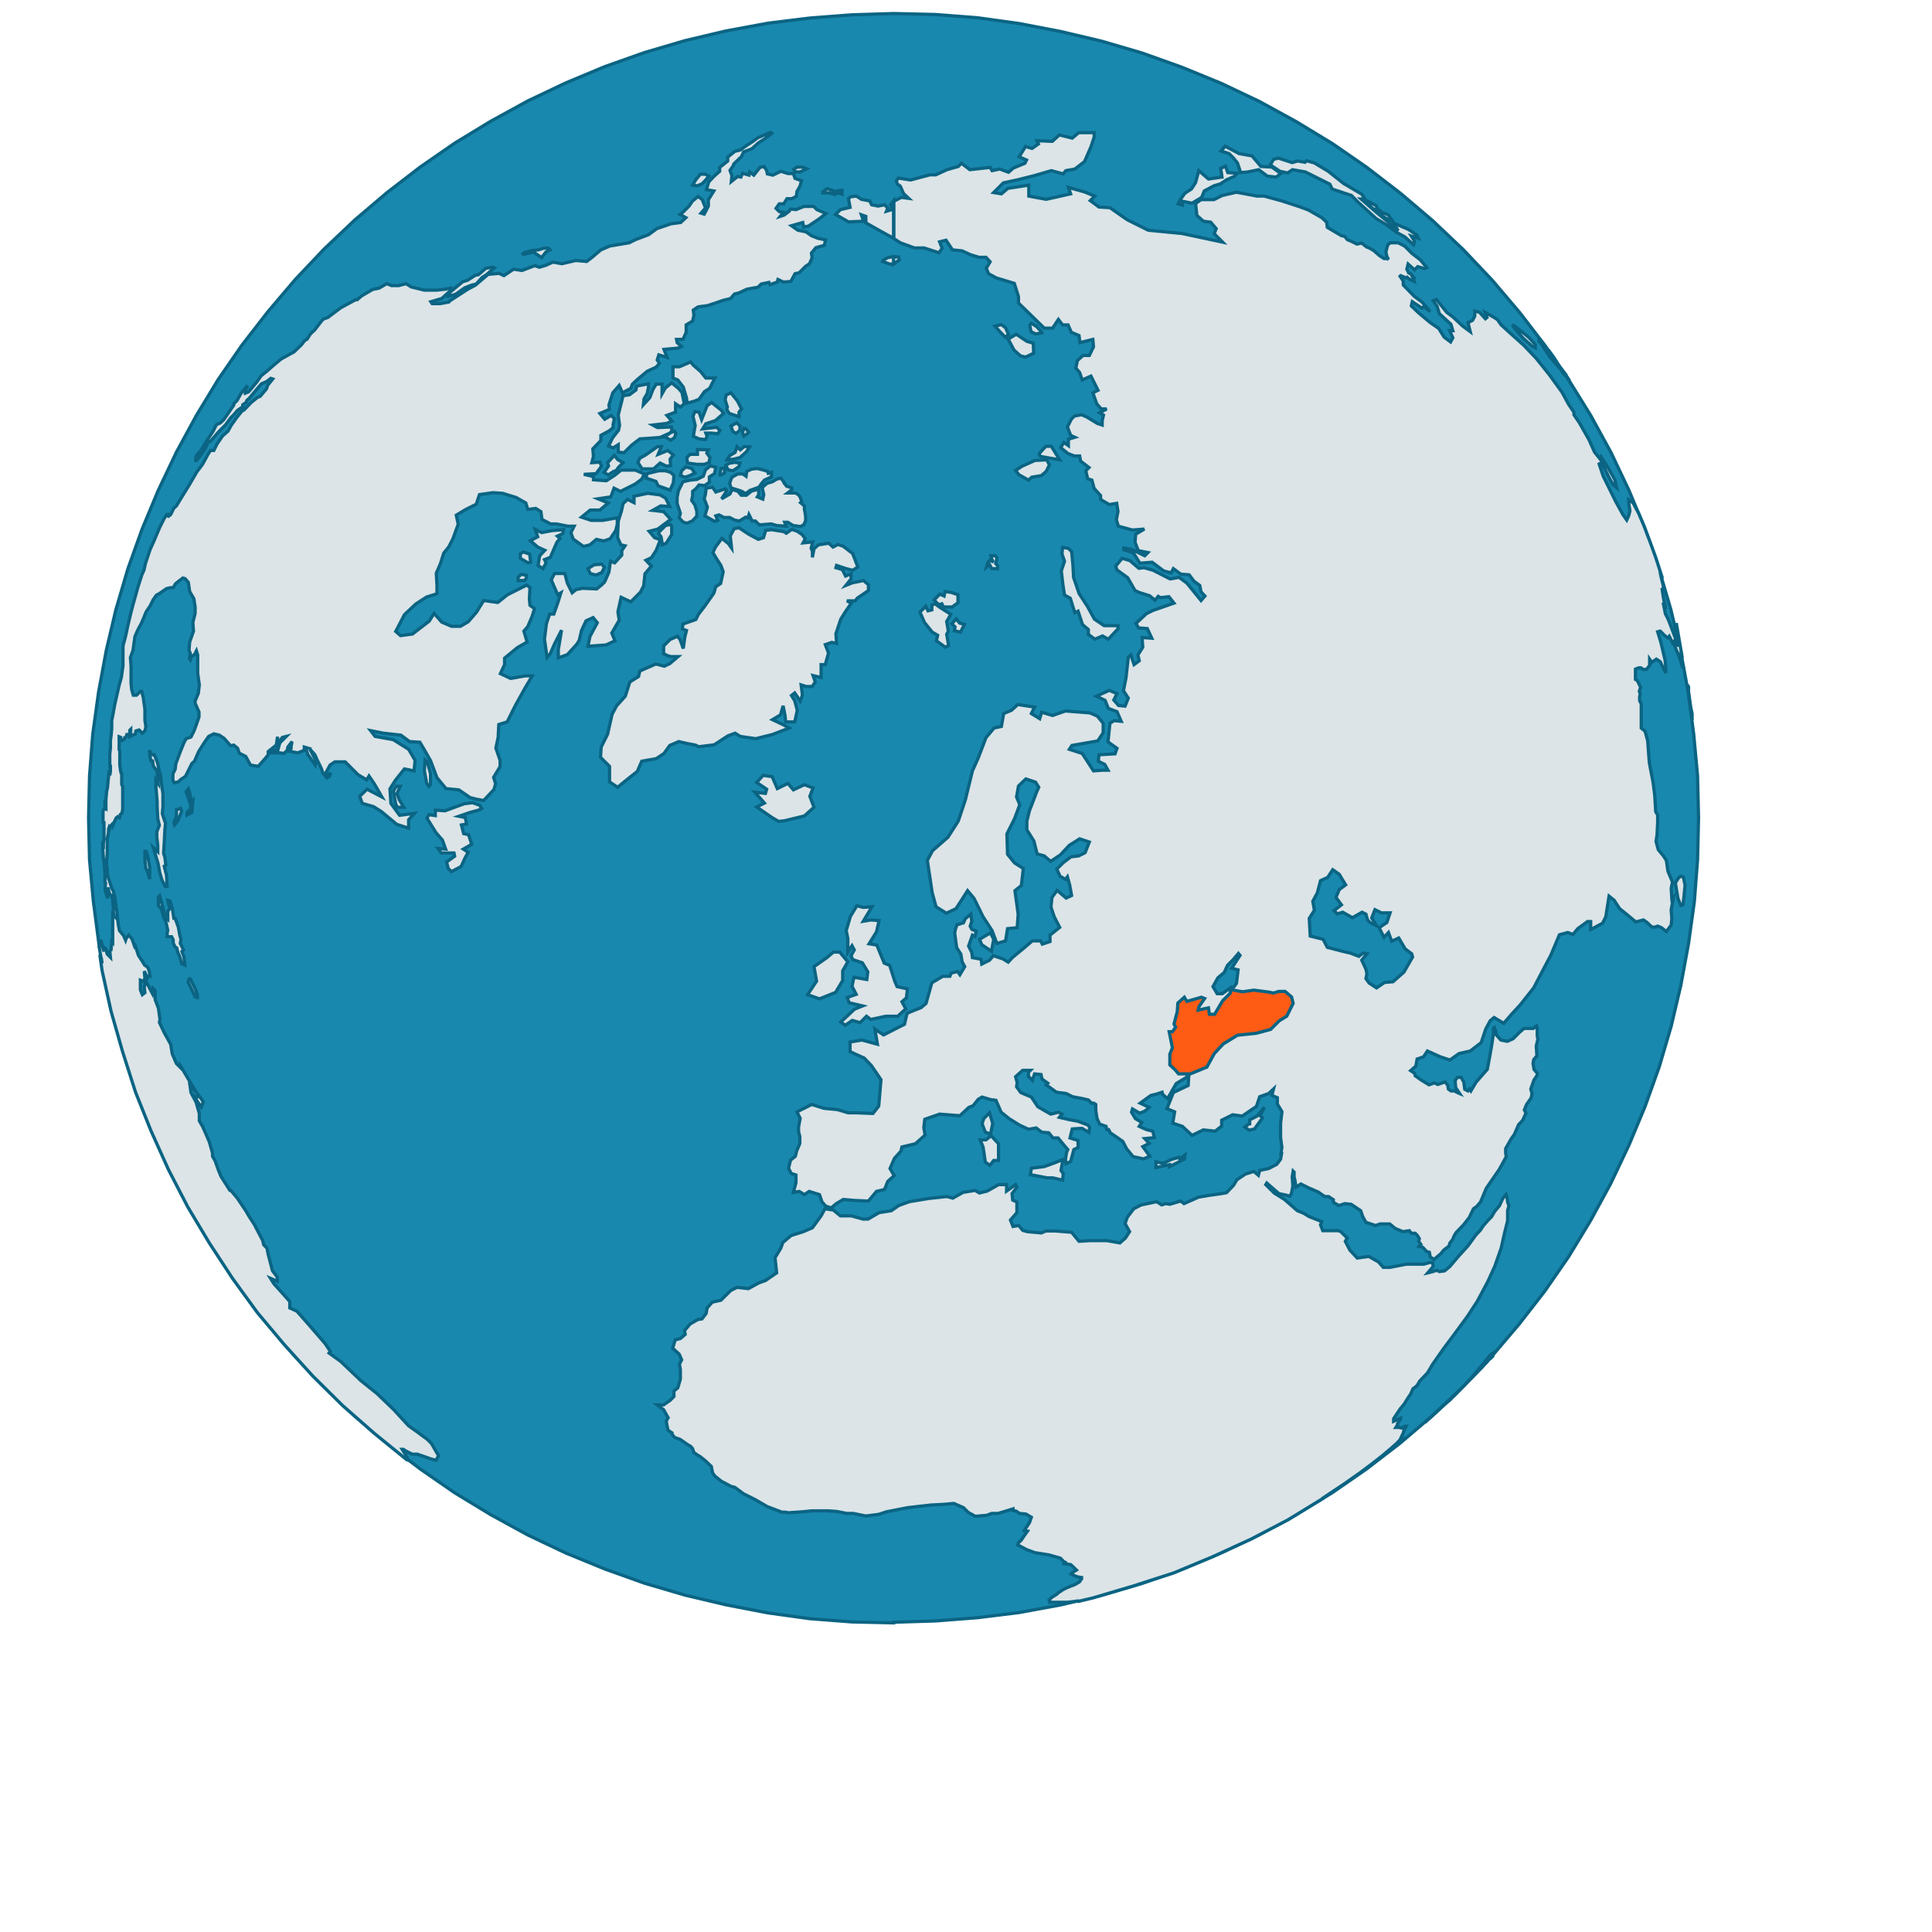 <?xml version="1.0" encoding="utf-8"?>
<!-- Generated by IcoMoon.io -->
<!DOCTYPE svg PUBLIC "-//W3C//DTD SVG 1.1//EN" "http://www.w3.org/Graphics/SVG/1.1/DTD/svg11.dtd">
<svg role="img" preserveAspectRatio="xMinYMin meet" class="Globe" version="1.1" xmlns="http://www.w3.org/2000/svg" xmlns:xlink="  http://www.w3.org/1999/xlink" viewBox="0 0 600 600">
      <path fill="#1888ae" stroke="#0b6483" d="M277.5 504l-13-.3-13-1-13-1.8-13-2.5-12.7-3-12.6-3.7-12.3-4.4-12.2-5-11.8-5.6-11.5-6.3-11.2-6.8-10.7-7.4-10.4-8-10-8.5-9.5-9-9-9.5-8.5-10-8-10.4-7.4-10.8L61 379l-6.3-11.5-5.6-11.8-5-12-4.3-12.4-3.7-12.6-3-12.7-2.4-13-1.7-13-1.2-13-.3-13 .3-13 1-13 1.8-13 2.4-13 3-12.7 3.7-12.6 4.4-12.3 5-12 5.7-12L61 129l6.8-11.2 7.4-10.7 8-10.3 8.5-10 9-9.5 9.5-9 10-8.5 10.4-8 10.7-7.4 11.2-6.8 11.5-6.3 11.8-5.6 12-5 12.4-4.4 12.6-3.7 12.7-3 13-2.4 13-1.6 13-1 13-.4 13 .3 13 1 13 1.8 13 2.5 12.7 3 12.6 3.7 12.3 4.4 12.2 5 11.8 5.6 11.5 6.3 11.2 6.8 10.7 7.4 10.4 8 10 8.5 9.5 9 9 9.5 8.5 10 8 10.4 7.4 10.8L494 129l6.3 11.5 5.6 11.8 5 12 4.3 12.4 3.7 12.6 3 12.7 2.4 13 1.7 13 1.2 13 .3 13-.3 13-1 13-1.8 13-2.4 13-3 12.7-3.7 12.6-4.4 12.3-5 12-5.7 12L494 379l-6.8 11.2-7.4 10.7-8 10.3-8.5 10-9 9.5-9.5 9-10 8.5-10.4 8-10.7 7.4-11.2 6.8-11.5 6.3-11.8 5.6-12 5-12.4 4.4-12.6 3.7-12.7 3-13 2.4-13 1.6-13 1-13 .4z" id="sphere"/>
        <path class="Sea blacksea" fill="#fe5b15" stroke="#fe5b15" d="M368.8 333.2l-.4.2h-2.6l-.2-.2-.6-.5-.2-.2v-.7h-.3l-.3-.2-.4-.2-.4-.4h-.2l-.2-.2h-.2v.2h-.2v-.3l.2-.6.2-.3h.2l.2-.2v-.3l-.2-.2v-.2l-.2-.4v-1.7h.2l.4-.3h.4v-.2h.2V325.3l-.2-.5v-.3l-.2-.2V324l-.4-.7v-.4h-.2v-.2l.2-.5v-.5l.2-.2v-.2l-.2.4-.3-.3h.2l.4-.4v.3-.4h-.2v.3h-.2V320h-.2v-.2l.2-.4h.3v.5H364.2l.2-.2h.2l.2-.2.4-.3v-.7l-.2-.5-.2-.2.2-.2v-.4l-.3-.5h-.4v-.2l-.2-.5v-.5.2l.2.2h.4v-.3h-.2l.2-.6h.3l.3-.2.2-.4.3-1.2v-.8l.2-.6V311l.3-.2.3-.2h.3l.2-.2.2-.2v-.5l.2-.4V310l.2-.2v-.2h.6v-.2l.2-.2v-.3l-.2-.2-.2-.2v-.4l-.4-.2v-.2l-.3-.4h-.2v-.2h.3l.8.6.2.2v.7h.2v.3h.2l.6.2v-.3h.5v-.2h.2v-.3l.4-.3v.2l-.2.2v.4l-.2.3h-.4l-.3.2-.6.2h-.4l-.2.2h-.4l.3.2h.2v-.2h.2l.5-.2h.3v.4h-.2v.2h-.2l-.2.3h.4v-.2h1.8l.2-.2v-.2h.2l.2-.2h.3l.5-.5v-.2h.7v.2h.2v-.7h.2l.2.3v.3h.7l-.3.5-.2.2h-.2v.3h-.2v.4h-.2v.2h-.2l-.3.5-.2.4-.2.3-.3.7-.2.3v.4h.3l.4-.2v-.2l.4-.2H374.3v-.2h.5l.4.5.2.3v.7l.2.2v.2l-.4.2h.8l.4.2h.3v-.3h.2l.2-.2.3-.3.3-.8v-1l.5-.5.6-.5h.4v-.4l.2-.5.2-.6.2-.4.2-.2H381l.2.2.4-.3.3-.4h.3l.4-.7.3-.6h.3l.4-.3h1.3l.2.2.3.3H386l.4-.2.2-.2h-.2 1.2v.2h1l.4-.3v-.2h1.6l1 .2h.3v.2h.7l.4.2H394v.2h.6l.4-.2h.2l.4.3 1-.4.2-.2h.2l.2.2h.2v-.2h.4v.2h.2l.2.2h.2l.4-.3h.4v.2h.2l.2.3v.2h.2v.3h.3l.4.2v.2h.2v.2l.7.4.2.3v.2l.2.4v1.5h-.2v.2l-.2.4v.2l-.3.5-.3.3h-.2v.5l-.3.4v.2l-.3.2-.3.3-.2.3-.2.4h-.2l-.4.3-.5.2-.5.2h-.4v.5h-.4l-.2.2-.2.3h-.2l-.3.4v.2l-.6.5v.3h-.2l-.6.3h-.2l-.3.2h-.2v.2h-.4v-.2h-.4v.5l-.2.2h-1l-.2.3h-.5v-.2h-.7l-.3.2h-.2v.5l-.2.3H388v-.2h-.2v-.3h-.2v-.2h-.5v.2l-.3.4-.3.4-.2.2h-.2l-.7.2h-.3l-.3-.3h-.2v-.5H383.8V321.6h-.2v.2h-.2l-.2.2-.2.2-.5.3h-.2v.2h-.6l-.3.3h-.2l-.2.3h-.2l-.4.2h-.2l-.5.3-.4.5-.3.3-.2.3h-.2l-.2.3-.2.2-.3.3-.3.2-.5.7-.2.4v.3l-.4.5-.4.6-.4.5-.4.6v.7l-.2.2-.4.3h-.3l-.3.2h-.3l-.6.2h-.5v.2h-.5v.3h-.2l-.4.3h-.3l-.2.2-.5.2h-.4l-.5.3h-.2l-.2.2z" >
        </path>
    <path class="land" fill="#dce4e7" stroke="#0b6483333739" d="M442.5 441.8l.6-.6 1.6-1.4 1-1 1.5-1.3 2-1.8 1.2-1 1.3-1.4 2-2 3-3 1.2-1.5 1-1.2 2-2.4.6-.8 1.3-1.6.6-.4.5-.3v.2l-.4 1 .3-.3-.7.7-1 .8-.2.4-.8.8-.2.2-.4.5-8.8 9zm82.6-222l.4 1.8v2-.5l-.4-2.3-.7-5.7v-1.8l-.3-.6zm-4 59.2l-.8-4.8 1-1.6.7-.5.8.3.5 2.5-.2 2.2-.4 3.8-.7.3zM60.3 340.4l.8.4.3-1 1.3 1.7.4.8-.6 1.5-1.8-2.6zm427-222.4v.2l-1-1.7zm-2.8-4l1 1.3 1 1.3-.6-.7-1-1.4.4.6.6 1 .5.8-1-1-.5-1-2-2.2-1.7-2-1.3-2-1-1.7-1-1v-.2l1 1v-.3l1.5 1.8 1.6 2.3 1.3 1.5.2.4-1-1.6-1.2-1.6-.4-.6zM58.7 304h.4l1.5 3 .7 1.8v1l-.7-.2-1.2-2.6-1-2zM45 264.4h.4l.4 1.3.2 1 .5 2.6V273l-.8-2.6-.4-.7-.3-2.4zm9 20.8h.4l1 2.8.5 2.8.3.8-.2 1.4 1 2-.5.5.6 1.6.3 2.6-1-.4-.5-2-.7-1.6-.3-1.3-.5-.3-.6-1.2v-1l-.5-1h-1.4v-1l.2-1-.6-2.7-.7-1.4-.6-2.3-1-1.3v-2.6l.4-.4 1 3.6.7 3 .8.7v-2.5l.6-.8-.6-2.6.7.2.7 2.3zm447-134.6l-1.3-2.3-2-4.2-.7-2 .2-.3 1.3 2 1 1.6 2 3.6.6 2.5zM46.4 233l.7 1.4h.8l.6 1.3.5 1.5.5 2.6.3.6.4 3.3.4 2.8v4l-.2 2.2 1 3-.2 2-.2 4-.2 3.3.4 1.2.3 2.5-.5.3.7 2.8.2 3.5h-.6l-1-2-.7-2.4-.5-2.7-1.5-5 1.4 1.3v-2l-.3-2.5v-1.7l.8-2-.5-2-.2-3.8V249l-.4-5v-1.7l.7 1-.3-3.8-1.2-1.6-.2-1.6h-.5l-.4-1.7zm8.4 18.5l1.3-.5.3 1-1.2 3-1 1.2-.2-.8.8-2zm421-144L473 105l-2.8-3.2-.5-1 1.4 1 3.7 3 2 2.2v1zM58.5 245l.5 1.5.4 2.4-.4.5-1.2-3.5zm1.4 3.6l-.3 3.7-1.5.8v-.8l1-1 .4-2.3zM432.3 68.4h-.8l-2.4-1.4-1.2-1.4-1.8-1-1.5-1.7.3-.4 2.5 1.4.4 1 1.6 1.2 1.7.6zM392 347v.3l-2.4 3.3-1.7.4-1.3-1 1.3-1h.2v-1.2l2.3-1.2 2.3-2.7-1.4 2.6zm-33 15.6v-1.8l2.2.5 2.5-1.2 2.4-.7.3.6 1.6-1.3-.2 1.3-4.6 2.3v-.6zm-39 2.2l.3-2 4-.5 3.3-1.2 2.5-1-.6 3.4.7 1-.2 2-3-.7h-1.7zM304.4 354h1.8l1.6-1.3 2.3 2.5v5.2h-1.5l-1.2 1.5-1.4-1-.7-4.7zM439 76l-2.8-2.5-2.4-1.3-3.4-2.5-3-1.8L422 63l-2.3-2.3-6-2-.7-1.5-5.6-2.8-2-1-4-.7-1.5 1-2.4-.5-3-2 1-1.7 1.5-.4 4.3 1.4 1.7-.5 2.3.4.4-.5 2.5.7 4.3 2.6 4.8 3.8 5.6 3.3 1 1.5h-1.2l4.8 4.2 3.7 3 3 2.7-1.3-2.4 4.6 2L440 73l.5 1-2.2-.7 1 1.6zm-134 273l.5-1.6 1.8-1.8 1 3.3-.7 3.3-1.6-.6zM396.3 55l-2.7-.3-2.7-2-3.4.7-2.2.2-1-3L383 49l-1.3-1.3-2.5-.8 1.3-1.5 4.3 2.3 4 .7 2.8 3.3 3.4.2 2.8 2zM123 244.2h1.3l-1 2.2.7 2 1.4 2.3h-2l-.5-1-.7-4zm9-8.2l.7.6 1 3.7v3.4l-.5.5-.7-1-.7-3.8zm21-153l.5.2-2.3 2-1.5 1-1.8 2-1.6.4-2 .8-2.8 2-2.2.6.4-1.2 4-3.3 1.4-.4 2.5-1.6 1-.2 2.3-2zm-19.8 170l2 .3v-1.7l3 .2 6-2.2 2.6-.3 2.2.8.6 1-1 .5-2.6.7-3.5 1.2 2 .4.4 2-1.6.3.7 2.7 1.5.3 1 3-2.6 1.5 1.5 1-1 1.8-1.2 2.6-3 1.6-1-1-.5-2 2.5-1.8-.2-1h-4l-1-1.4 2.4.2-1-2.8-2-2.3-2.8-4.5zm37-176l.6.6-1.2.6-1.4 1.8-2.5-1.7-3.6.8.8-.7 2.3-.6 2-.2 1.6-.5zm203-15.7l-3 1.8-3-.6v1.2l-1.3-.4.7-1.4L368 60l2-1.3 1.3-2 1-3.7 3 2.6 4.2-.6-.4-2.7 1.5-.7.7 2 3 .2-1 1-2.3 1-2 1.3-2 .6-3 1.6zM258.8 295.7h2l2.5 3-1.6 2.8v3l-2.2 3.7-5 2-3.7-1.3 2.8-4.2-.8-4.5 4-2.8zm45.4-4l3.4-2 1 2-.7 3.7-3-2zm-84-237l-1.4 1.6-.8.8-1.5.6-1.4-.2 1-1.7 1.4-1.7h1.5zM262.8 289l1.3-4.4 2-3.3 2 .5 2.7-.2-2.7 4.5 2.4-.4 2.5.2-.8 3.5-2.3 3.7 2.4.4 2.3 5.6 1.7.7 1.6 5 .7 1.6 3.2.7-.3 2.8-1.4 1.2 1.2 2.2-2.5 2.3h-3.7l-4.7 1-1.3-1-2 2-2.4-.7-2.2 1.5-1.4-1 4.3-4 2.5-1-4.2-1-.6-1.6 2.8-1-1.3-2.5.6-2.8 4 .7.3-2.4-1.7-2.8-3-1-.5-1.2 1-1.8-.7-1.3-1.3 2v-4.2zM250.5 52.4l-2 1H247l-.5-.8 1-.7h1.7zm-88.7 126h.3l1.4.3v.8l-.6.8h-2v-1zm.7-7l2 .7.3 2.5-.8.2-2.4-1.4V172zm99-112.3v1.2l-1.2-.4-1 .5-1.8-.5h-2v-.3l1.4-1 1.5.5.8.4 1.7-.4zm-95.3 105.3l2 1 3.2-.6 3.6-.3-.2 1.2-1.7.8.8.7-1 1.3-1 2.3-1 2.3-1.8.7.5 1-1 1.8-1.5-1 .5-3 1.6-1.7-2.2-1-2.3-2 2.3-1.2zM235 243l2-2.2 2.8.4 1.6 3.7 3.3-1.6 1.7 2 3.4-1.6 2.7 1-1 2.6 1.3 3.4-3 2.7-6.2 1.5-1.8.2-2.2-1.3-4.6-3.2 2.4-1.2-3-3.4 3.3.4.4-1.3zm-50.5-67.6l2.4-.2.8 1-.8 1.6-1.6.7h-.6l-1.4-.4-.7-1.5zm93-113V74l-4-2.2-4.6-2.6v-2l-1.4-.5.7 2-4.7.2-4-2.3 1.5-1.5 3-.7-.5-2.7.7-.6 1.8-.2 1.5 1 2.6.5.6 1.2 2 .4 2-.4 1 1-.4 1 2-.6-.7-1.4zm-86.7 79l1 1.3 1.7 1-1.4 1.4-.7 1-1 .4-1.5 1-1.3-.8 1.4-2-.3-1zm88.5-60.7l-1.8 1.3v-2.2h1.6zm-1.8-1V82h-1.2l-2.2-.8.2-.4 1.4-.8zM31 296.5l.5 2 .2.7-.2-1.5-.2-.7-.5-3v.2-2.4 1l.2-.3.3.3v-1l.4 1.7.6 2V294l.2 1.4v-1l.3.2.5 1.7.5.5.5.5-.2-2 .4-.3.2-2.6.3.3V284l.4.4-.2-1V282l-.2-2.5-.4-1.5h-.4l-.4-1.2-.2-.8h-.2v3l-.2-1-.2-.2-.4-1.7.2-1.8-.2-.2v-3l-.2-1.7v-1.3l-.3-1.6v.3-.6l-.2-2.6v-1.2l.2.2v-.6l.2-1.5V255v.8l-.3-.3v-3.7l.3-.5h.3v-1.4l.3.5v-2l.2-2.5.3-1.4.2-2.3.3-2.6h.2v1.2l.2-1.2V238h-.2V234.2l.2-2V230l.2-1.5.2-2.2v-2.5l.4-2 .5-2.8 1.4-6.2.7-2.5.5-3.6V200.6l.8-3 .7-3.3 1-4.2.8-3 1.4-5 1.2-3.7.6-1.3.5-2.2 1.4-4.2 1-2.2 2-4.7L51 161l1-1.5-.2 1 .5-.6.2.3.5-.4 1-2 .8-.7 1.2-2 2.6-4.2 2.5-4.3 1.8-2.4 1.8-3.3.7-1h1l1-2 1.7-2.5 1.7-1.5 1-1.8 1.7-2.4 1.6-2 .7-.4L78 125l2-1.6.8-.3 2-2.4.3-1 1.6-2-.6-.2-1.3 1-1.6.7-1.3 1.5-2.5 3-.7.6-.3.7-1 .7v.6l-1.7 1.2-1 1.2-1 1L70 132l-2 2-1.3 1.5-1.2 1.4-1 .7-.7 1.6-1.3 2L61 143h-.2v-1l.2-.5 1.4-1.6 1.8-3 2-3 1-2 1.3-.6 1-1 1.4-2 1.7-2.5v-.4l1-1 1.3-2.3 2-2.4-.7 1.4v1l1-.4 2.5-3 1.4-2 2-1.6 1.8-1.6 2.4-2L90 110l1.3-.7 2.3-2.2 1-1.3.8-.5 1-1.6 1.3-1.2 2-2.6.7-.8 1.4-.5 4-3 4.6-2.5h.5l1.4-1.2 3.4-2 2-.4 2.4-1.4 1.5.6h2.2l2.3-.6 1.6 1 4 1h4l2.7-.3 1.7-.4.4.3-3.3 3-3.4 1 .4.6h2.5l2.7-.5.2-.3 5.7-3.7 2.3-1.2 4-3.4 3.4-.3 1.5.7 3-2 2.6.4 4-1.5 1.4.5 2-.6 2.2-1 2.8.5 4.3-1 3.4.3 1.7-1.3 2.7-2.3 2.8-1.2 6-1 2-1 4-1.5L204 71l4.4-1.5 3-.4 1.6-1.5-1.8-1 1-.8L214 64l1-1.5 1.8-1.5 1.3 1 1 2.6-1.4 1.6 1 .3L220 64v-2l1.7-2.7-2.3-.4.7-2.4 1.7-1.8 1.7-1.5V52L226 50v-1.2l2.2-1.8 1.7-.4 1.8-1.3 2-1.3 1.6-1.2 4-1.7.4.3-2.2 1.7-2 1.3-2 1.8-2.6 1-.6 1.4-2.4 2.3-.2.6-1 1.4.6 1.7-.2 1.8 2-1.6 1 .2.5-1.2 2 .6.2-1 1.3 1L236 52l1.3-.3.8 1.3.2 1 1.7.4 2.5-1.2 2.2.7h1.7l.5 1.5 2 .7-.4 1.6-1 1.8-.2 1.5-1.4.7h-1.5l-1 1.6h-1.4l-1 1.4 1 1 1.3.2-1 1.3 1.2-.4 1.6-1.2.4-.7 1.7.2 2.5-1h3l1 1 2.8 1.2-2 1.6-3.4 2.3-1.5.3-.3-1.4-3.5 1 2 1.4 2.5.5 1.7 1.2 2 .8 2.4.5-.4 1.7-2.6.7-1.4 1.7.2 1.5-.8 1.8-1.2.8-2 2-1.3.3-1.3 2.4-2.3.2-1.7-.8-.2.8-2.3.8-.3-.7-2.4.5-1 1-3.4.6-2.6 1.2-1.3.3-1.2 1.4-2.4.6-1.7.6-3 1-3 .4-1.5 1 .2 1.6-.4 1.8-2 1.2v2.3l-1 2.2h-2l.2 1 1.3 1.2-1 .5-4.4.4 1 2.5-2.6-.8-.5 1.6.7 1-1 1.2-2.8 1.3-3 2.5-1.6 1.5-.5 1.3-2.6 1.4-1-2.3-2 2.3-1.2 3.8.2 1.3-3 1.3 1.5 1.8 2-1.2 1 1-.4 1.8v1l-1.2 1-2.6 1.4v1.6l-2.5 2.6.2 2.3-.5 2 2.5-.2.5 1.3-1.7 2.3-3.8.2 3 .7v1l4 .3 2.6-1.7 2-1.6h4.4l2.8 1.2-.8 1.6-2 1.5-4.6 2.3-2-1-1 2.7-4 .6 3.2 1.3-2.6 2.2h-3l-2.7 2.2 3 1h3.6l4.5-.8v2l-.5 2-1.7 2.5-2 .7-2.3-.5-2 1.7-2 .5-3.2-2.3-.7-2 1-2h-2l-3.5-.7H171l-2.7-1.4-.3-2.4-1.6-1-2.5.3-.6-2-3-1.7-4.2-1.3-3-.2-4.2.6-1 3-3.4 1.7-2.8 1.7.6 2.8-1.6 4.4-1.3 2.6-1.6 2-1 3.2-1.3 3 .2 3.7v2.7l-3.2 1-3.4 2.2-3.5 3.3-2.7 5.2 1.5 1.3 3.7-.5 5.2-4 1.5-2.4 2.4 2.7 3 1.3h2.8l2.4-1.4 2.6-3 2.2-3.6 4.4.6 3-2.4 6-3 1 .8-.2 3.5.2 2 1.4 1-.7 2.3-1.4 3.3-1.2 1.4 1 3.4-3 1.7-4 3.3v2l-1.3 2.8 3.2 1.5 4.5-.8h2.2l-2.2 3.7-3 5.4-2.6 5.2-2.6.8-.2 4-.7 3.3 1.3 3.8v2l-2 3.3.6 2-.5 1.8-3.2 3.4-2.2-.4-2-.5-3.5-2.4-4-.4-2.8-3.4-2-5.3-2-3.5-1.3-2.2-3.2-.2-2.7-2-5.4-.6-4-.8 1.4 1.8 5.6 1 4.8 3 2 3.4-.3 3.3-3-.6-2.8 3.5-1.7 2.7.3 4.5 2.7 3.7 4.6-.6-1.8 2v2.6l-3.7-1.2-4.8-4-2.4-1.5-3.5-1-.8-2.2 2.3-2.2 4.6 2.4-2.3-4-1.7-2.5-.7 1.2-2.7-1.6-2-2-2-2h-3.2l-1.5 1-1.2 2.2.4 1.2 1-1-.4 1.2-.8.4-1.2-1.5-.5-1.4L99 237l-.5-1-.7-1.6-1.6-1.8 2 3.8-.3 1.2-2.3-3.3-.6-1.8.5-.2-1-.3v1l-2 .8-2.7-.5.6-.8v-.7l.3-1.5-1.3 1.7-.2 1-1 1-1.3-.2h-2.6v-.4l2-.5.6-2.2 2-2-1.2.3-1.5 2v-2.2l-.4 2.6-2.5 2v1l-.8 1-2.3 2.6-2.4-.4-1.5-2.7-2-1-.5-1.5-1.2-1-1 .2-2-2.3-1.5-1-1.7-.4-1.6.8-1.4 2-1.7 2.7-1.3 3-.8.7-2 4-1.5 1-.7.7-1.3.3-.4-.8v-2l.7-1.4.2-1.7 1.3-3.5 1.2-3 .7-1.3 1.5-.5 1-2 1.5-4.2v-1.6l-1.2-2.7v-.7l1-2.4.3-2.6-.5-3.6v-5.7l-.4-1.3-.6 1.2-1 .6-.3 1-.3-.4.3-1.6-.4-1 .2-2.5 1.2-3.4-.2-2.7.7-2.8v-2l-.4-2.6-1.3-2.2-.4-2.8-1-1.2-.7-.2-1.3 1-1 .8-.7 1.2H53l-1.3.3-2.3 1.6-.8.4-1 1.4-1 2-1.2 1.8-1.5 3.6-1 1.8-1 2.3-.6 4.3-.8 2.2.2 2.8v5.2l.2 2 .5 1.7h1l1.2-1.2h.4l.5 2 .5 3.6v3.4l.3 2-.3 1.3-.8.7-1-1-1 .3-.2 1-.6.2-1 .5.2-1.4v-.8l-.3.3v1l-.3.3h-.6l-.2.7-.5.3v.4l-.8.5-.4-.3v-.7l-.5-.2V232.8l.2.5v4.2l.2 1.6.2 1 .2.2v3.4l.3.5V251.3l-.3 1.5v-.2l-.4.3-.3 1-.5-.3-.5.4-.4.8-.3.7-.4 1-.2-.5-.5.5-.2.7-.2-.3-.2.6v1l-.4 2V265.3l-.2 2v2l.2.3v1.5l.4 1.8.4 1 .6 2 .5.8.5 2.2.3 2.3.3 2 .2 1.8.2 2 .4 2 1.3 1.6.6 1.4.2-.6.8-1 1 1.2.8 2.3.2-.2 1 3 1.3 2 .6 1 1 .7.5 1.4.2 1.4h-.6l-.2.4-1-2 .2 2.2-.4 1-1-.4v3l.6 1.5.8-.6-.2-1.8.5-1.8 2 3.8.2-1.5.7.7v2.8l1 2.6.5 3.6-.2.8 1.5 3.2 2 3.6.5 3 1.3 3 1.3 1.3v-.5l2.5 4.2 2.4 4-2-2.2.3 2.2 1.6 3 1 3.5v2.3l1 1.7.8 1.8 1.3 3 1 3.5v1l.8 1.4 1 2.8.8 2 2.8 4.4h.3l2 2.4 2.7 4 .8 1.4 1.8 2.8 2.6 5 .3 1.3 1 1 .4 2 1.3 5 1.5 2v1.3L84 397l1 1.6 5 5.6v2l2.2 1 3.8 4.3 5 5.8 1.6 2.4-.4.5 3.6 2.6 6.3 6 5 4 5.2 5 4.6 5 2.8 2 3 2.2 1.3 1.3 1.5 2.6.7 1.2-.8 1.4-1.5-.4-4.3-1.5H128l-2-1-.7-.5h-.4l1.4 2.2.3.7.2.4-.8-.5.7.5h-.3l-10.2-8.3-9.8-8.6-9.3-9.2-8.8-9.7-8.4-10-7.7-10.6-7.2-11-6.7-11.2-6-11.6-5.4-12-4.8-12-4-12.5-3.6-12.6-2.8-12.7zm161-167.6l1-4 .5-2 2-.3 2-1.5.2-1.2 3.7-.7v1l-.4 2-1 1.7-.2 1.8 2-2.2 1-2.6 1-1.6h1.8v3l1-1.8 2-1.6 2.2 1.8 1 1.2.7 3.5-1.2 1-1.5-1v2.6l-2.7 1 1.6 1.8-1.7.7-4.3.5 1.5.8 4.3-.2.2 1.2-1 1-2 1-4 .3-3 .2-2.6 2-2.3 2.3-1.8-.2v-2.3l-1.6 1-1.4-.6 1.3-2.6 1.8-2.3.3-1.5zm17.4 5l.5.6-.4 1.4-1.2.8-2.3-1.3zm-2.7 29.3l1.5-.3.4.5v2.6l-1.7 2.7-1.2.5-.2-1.3-.2-1.2-.8-1 .2-.5zm-5.5-10l3.8.5 1.7 1 1.3 2.6-2.8-.2-2.5 1.4 3.4.4 2.2 2.4-4 3-2.7.7 1.7 2 1.8.6-1.3 3.3-1.5 2.3-1.7.8 1.7 1.8-2 2.4-.4 3.7-1 2-3 3-3-1.4-1 4.5.4 2.6-2.3 4 1 2.4-2.8 1.3-5.6.4.6-3 2.3-4.3-1.3-1.6-2.2 1-1.4 3-.7 3-.7 1.2-3 3.3-2.8 1v-2.6l1-6-2.2 4.3-1.3 3-1 1.2-.8-5.7.6-4.8 1-3h1.3l1.2-3.4 1-3.2-1 .6-2-4.6 1-2h3.2l.8 3 1.5 3 1.2-1 2-.4 4.4.2 1.5-1.2 1-1 1.3-3 .5-3.4 1.3.5 2.2-2.4V171l1-1.5-1.3-.3-1-2.3.2-5 1-3.2.5-2.3 1.4-1.3 2 1v-2zm3-14.5h1.2l-1 2.4 3-1.2 1.7 1.4-1 1.3.2 2-1.3.2-2-1-2 1.8h-3.6l-1.3-2 .6-1.3 1.8-1zm119.4-35.3l-2 .3-1.4-.7-.4-2 .5-.6 1.6 1 1.6 1.7zm-119 42.8h2l1.7.5 1 1-.2 2.3-1 2.2-3.7-1.3-.7-1.4-3-1 .2-1.4zm4.4-32.3h2l3.5-1.5.8 1 2.3 2 1.6 2h2.8l-1.6 3.2-1.6 1-1.7 2.4-1.5.6-2.2.6-.2-1.6-1-3.4-1.7-2.2-1.5-.6zm104.2-10l-1 .8-1.4-1.4-1.8-2 2-.5 1.3 1zM213 145l1.8.5 1 1.4-1.6.8-1.4.5-1.5-.5.4-1.5zm108-35.3l-2.5 1.2-1.6-.4-2-1.8-1.8-3.4 2.5-1.5 3.3 2.2 2 .6zm-101 30l-.5 1 1 1.4-.3 1.4h.5l-2 .7h-2.2l-3-.4-.2-1.7 1-1h2.3v-1.5zm1-14.7l3 2.4.7 1-2.5 2.2-3 1-1 1.6 4.4-.5 1 1-.7 1-2-.2h-1.7l.4 1-.5 1-2-.2-1.8-.8.6-3.4-.7-2.8.6-1.5 1.3.2.8 2.3 1.7-4.3zm117 72v-1.5l-1.8-1.5-1.4-4.2-1 .5-1.4-4.5-1.8-1-.5-3.2-.5-4.3 1-3-.8-2.3.2-2 1.8.3 1 1 .4 4.2.2 3.8 1.7 5 2.6 4 2.2 4 3 2h4.3v1l-3 3.2-1.8-1-2.4 1zm-117.4-52.3l1.7.4-.4 2-1.6 1v1.7l-1.5 1-1.7-.2-1 1.2-1 .8v1.3l-.3 1.5 1 1.4.6 2v1.5l-1.4 1.5-1.7.7-1.2-.4-1.2-1.3.4-1.4-1-3v-2l.4-2 1.4-2.8 2.3-.5 2-.2 2-1 .7-2zM227 122l2 2.5 1.3 2.5-.8 1v1.4l-3-1-.8-1.2.2-.8-.7-2.2.3-1.5zm197.2 179l.3 1.4-.3 1.5 1 1.4 2.3 1.5 2.5-1.7 2.6-.2 3.4-3 2.7-4.7-.3-1-2-1.5-2-3.4-2.2 1-1-2.7-1.4 1.5-1.5-3 2.4-1.6 1-3H429l-2-1-1 2.6 1.5 2.4-2-1-.8-.8-.5-1.8-1.2-.6-3 1.7-3-1.7-1.7.5-1-1 2.3-1.8-1.7-2.3 1-2.4 2-1.5-2-3.3-2-1.4-1.6 2.4-2.2 1-1 3.8-1.4 2.6.5 2.8-1.6 2.5.3 5.5 4 1 1.3 2.5 5 1.3 2.2.5 2.6 1 1.3-1 1.2.2-1.6 2zm98.2-97v.3l-.3-1.7.2 1-.2-.3v2.2l.6 1.6h-.2l-.5-1.6-1-2.8-.5-1-.8-2.4-.3.3-1-2-.4.5-1-.7-1.4-1.4-.8.2 1 3.3 1.3 5.5.2 2v2l-1.7-3.5-1.2-.8-1.4 1-.7-1v2l-1 1.2h-1l-.7-.5h-.7l-1 .4v3.2l.6.4 1 2-.4 1.3.3.8-.2.8v1.3l.5 1v7.5l1.2 1 .8 3 .5 6.7 1.2 6.3.5 4 .3 5 .6 1v2.2l-.2 4-.3 2 .7 2.6 1.5 1.8 1 1.5.5 3.4 1.4 3.3-.4 2 .2 3.2.5-.5-.7 4 .2 2.7-.2 2-1.5 2-1.5-1.2-1.2-.5-.7.3H513l-1.6-1.5-1-.7-2.4.6-3-2.5-2-1.6-1.7-2.6-1.6-1.3-1 6.4-1 2-3.7 2v-2.5h-1l-3 2.2-1.5 1.8-1.6-.6-2.6.7-2.7 6.4-2.8 5.3-2.5 4.8-4.2 5.3-2.5 2.7-2.6 3-3-1.8-1.2 1-1.4 2.6-1.4 4.2-3.4 2.6-3.5.8-2.8 2-3-1-4-1.8-1.2 1.8-2 .7-.4 2.2-1.6 1.4 1.2.8.2.8 2 1.4 2.3 1.4 1.7-.6 1 .5 2.3-.8.8 1 .2 1.2.8.6h1l1 .5.7.3-1.2-1.8-.2-2.2.7-1h1.2l.8 1.5.3 2.2 1 .5.5-.6.4.6 1.6-2.7 2-2.3 1.5-1.7.7-3.7.7-4 .5-3.4v-1.7l.3-.2.5 1.4v.8l1.5 1.7 2 .4 1.8-.8 2-2 1.4-1.2h2.9l1-.8.2.5v2.6l.2 1-.5 2.2.2 3-1 1.2-.2 1.2.3 1.8 1 1.2v.6l-1 1.5-1 2.8.4 1.5-.3 1.3-1.4 2-.7 1.7.5 1-1 2.2-1.3 1.4-1.3 3-1 1.4-1.7 3v1.5l.2 1-2.2 4-4 5.8-1.8 4.3-1.2 1.4-1 .7-1.3 2.7-1.7 2.2-2.4 2.5-.6 1-.5 1.2-.8 1-.3 1-1.6 1.2-1 1.2-2 1.7-1.2-.7-.3-1.5-.8-.2-1.2-1.3-1.2-.3.6-.6-.7-1 .2-.8-.6-1-.7-.7h-1.2l-.6-.8-2 .3-2.4-1-1.7-1.4h-3l-1.4.5-3-1-1-1.8-.6-1.8-3-2-2-.2-1.8.6-1.7-1v-.8l-1.5-1h-1.2l-2-1.4-3-1.3-2.4-1.2-1.5 1-.3-2-.3-1.2V364l-.3-.3-.3 1.8.2 2.8-.4 2.2-.5 1-1.4-.4-2-.4-3.8-3.3-.3.5 2.6 2.6 3.2 2 4 3.5 2 .8 1.6 1 4 1.6-.4 1 .7 1.8h4.8l.8.3 2 2-.6 1 1.4 2.7 2.3 2.5 1.4-.2 2.2-.3 3 1.7 1.5 1.7h2l5.2-1h5.4l1.7-.5h1l.2 1.2-1.7 2 1.6-.4 1.2-.4.8.4 1.6-.2 1.6-1.3 2.7-3.2 3-3.3 2.4-3.3 1.4-1.5 1-1.5 1.5-1.7 1-1 1-1.7 1.5-1.8 1-2.2 1-1.2.3.7.2 1.6.4 1.2-.4 1.4v3.2l-1 4-1 4.5-2 5.7-2.2 4.8-3.2 6-3 4.6-4.4 6-3 4-3.5 5-1 1.7-.6 1-2.4 2.5-.8 1.4-1.3 1-.7 1.6-1 1.5-1 1.6-1.3 1.6-2 3v.8l2.2-1v.2l-1 1.6v.3l-.5.8h1l.8.2 1-.6h.4l-.7 1.4-.2.7-.8 1.7h.2l-1.4 1.5-1.8 1.6-2.6 2.2-3.2 2.5-4 3-4.7 3.3-1.5 1-3 2-1.5 1-1 .7.6-.3L400 472l-11.5 6-12 5.5-12 5-12.4 4-12.5 3.7-5 1.2.3-.2h-.3l-1.3.2-1.8.2H326v-.4l-.2-.3.8-.8 1.6-1 .4-.4 1.5-1 1.2-.6 2.5-1 1.4-.8.7-1v-.4l-1.3-.2-1-.4-1-.5.4-.4 1.3-.8-1-1-.8-.7-2-.3.3-.4-.5-.3-1-1-3.5-1-4.4-.7-2.7-1-2.6-1.4.2-.7.8-.7 1-1.5 1-1.4-1-.2 1.6-2.4.6-1.7-1.7-1-2-.2-1-.7-1-.2v-.5L310 470H308l-1.6.6-3.5.3-2.2-1.2-1.5-1.5-3-1.3-3.3.3-3.8.2-3.6.4-3.5.4-6.7 1.3-2.4.8-4 .5-4-.8h-2l-3-.6-2.7-.2h-5l-3 .3-4.4.3-1-.2h-1l-4.5-1.7-3.8-2.2-3.6-1.8-2.7-2-1.2-.3-3-1.6-2-1.6-.7-1-.4-2-1.8-1.7-1.6-1.3-1-.6-1-.7-.4-1.2-.6-.7-1-.6-2.3-1.6-1.7-.6-.8-1v-.4l-1.2-.8-.2-.7-.4-2.2.6-1-1.4-2.5-2-1.5h2l2-1.4 1.2-1.2v-1.7l1.2-1 .8-2.7v-3l-.3-1.6.7-1.4-.8-1.8-2-1.8.4-1.3.4-1.3 1.6-.4 1.5-1.3-.2-1.2 1.7-2 2.4-1.4 1.3-.2 1.3-1.7.3-1.7 1.6-1.8 2.7-.6 3-3 2-1 3.5.4 3.3-1.8 2-.7 3.5-2.4-.5-4.7 1.8-3 .6-1.7 2.6-2.2 3.8-1.2 2.8-1.2 2.7-3.7 1.2-2.2 2.6.4 2.2 1.8h3.4l3.6 1h1.6l3.4-2 3.8-.6 2.3-1.6 3.3-1.2 6-1 5.7-.6 1.8.5 3.2-1.8 3.7-.6 1.4.8 2.4-.6 3.5-2h2.5v2l2.8-2 .4.8-1.5 2 .2 2 1.3.6v3.3l-2 2.3.8 2 1.8-.3 1.2 1.5 1.4.4 4.4.4 1.4-.6h3l5 .4 2.3 2.8 3.3-.2h5.4l4 .7 1.7-1.5 1.3-2-1.4-2.5.7-2 2-2.6 2.3-1.2 4.8-1 1.6 1 1.2-.4 1.3.2 3.4-1 1 .8 4.5-2 3.5-.6 3.6-.5 1.6-.3 2.2-2.3 1-1.7 2.7-1.8 2.6-.8 1.4 1.2.4-1.5 2.8-.6 2.5-1.3 1.2-1.6.3-1.7h-.2l.3-2-.4-3v-4.5l.4-3.3v-.3l-1.4-2.3v-2l-1.7-.7.5-2-1.5 1.4-2.8 1-1 3-4.4 3-3-.4-3.4 1.7v1.8l-2 1.6-3.7-.4-3.5 1.7-3-2.8-3-1 .6-3.5-2.4-1 2-5 4.6-2.2.2-3.4 5.6-2.3 2.3-4.2 2.8-3 4.4-2.7 5.8-.6 4.5-1.2 2.7-2.7 2.3-1.4 2-4-.5-2-2-1.7h-2l-1.6.5-1.5-.3-4.6-.6-3.5.5-3.4-.6 1.5-2 .5-4.2-2-.5 2.6-4-.5-.6-1.7 2-1.7 1.7-1 2.2-2 1.7-1.5 2.7 1.3 2.2h1.6l2.5-1.8v1.6l-2.4 2.4-2.5 4.2h-1.6l-.3-2-3.2.7.2-1 1.8-2.6-1-.4-4.5 1.3-.8-1.3-2 1.8-.2 2.7-1 3.8.5 1-1 1.4h-1l1 5-.8 2v3.3l1.7 1.6 1 1.2h2.8l-.2 1-3.3 2-1 1.7-1.7 3-1.5-1.3-.2-.7-1.8.6-1.7.4-3.3 2.4 2.8 1.3-1.4 1.2-1.6.6-2.2-1.3-.3 1 1.2 2 2 1.2-.8 1.2 2.2 1 2 .5.5 2-3 .3 1.4 1.5-2 1 2.2 3-2 .8-3.2-.7-2-2.4-1.2-2.3-1.7-1.2-2.2-1.5-.5-1h-.6l-.2-1-2-.7-.8-1.7-.4-2.6V343l-.6-.4h-.7l-1-1-1.7-.4-3.2-.6-2-1-3-.4-3.2-2.3.5-.5-1.8-1.3-.3-1.4-2-.2-.7 2-1.2-1.2V333l.6-.6h-2.4l-2.2 2 .5 1.8-.2 1.3 1.3 1.8 3.3 1.4 2 3 4 2.3 2.5-.6 1 .6-.8 1 3 .7 2.7.5 3.2 1.2.5.7-.2 1.6-2.2-1.3-3 .2-.7 2.8 2.5.8v2.2l-1.3.6-1 3.7-1.4.7-.2-1.2.3-2.2.4-1-1.7-2-1.3-1.6H327l-1.3-1.6-2.2-.2-1.7-1.3-2.4.4-2.8-1.3-3.2-2-2.5-2-1.6-3.7-1.6-.2-2.7-.8-1.2.7-1.6 2-1.3.5-2.8 2.6-6.3-.5-4.6 1.6-.3 2.6.4 2.3-3 2.7-4.2 1-.3 1.3-2 2.2-1.4 3.2 1.3 2.2-2 1.8-1 2.5-2.5.6-2.5 3-4.4-.2-3.4-.3-2.2 1.3-1.5 1.3-1.7-.5-1.2-1.3-.8-2.3-3.2-1-1.5 1-1.6-1-1.8.3.8-3v-2.4l-1.5-.5-.8-1.6.6-2.5 1.5-1.2.4-1.6 1-2.4V353l-.4-1.6V350l.5-2.7-1-2 4.6-2.3 3.8 1.2 4.2.4 3.3 1h2.7l5 .2 1.8-2.3.7-8.2-3-4.4-2.2-2.3-4.4-2v-3l3.7-.6 4.8 1.3-.8-4.7 2.7 1.8 6.5-3.3.8-3.4 2.4-1 2-.8 1.5-1.3 1.8-6.4 3.4-2h2.2l.4-1 2-.5.7 1 1.5-2.5-.8-1.5-.4-2.4-1.3-2-.6-4.5.2-1.2.5-1.4 2-.6.6-1.3 1.7-1.4.3 2.2-.5 1.5.5 1 1.4.6-.4 1.6-.8-.4-1.2 3.4 1 2 .2 1.6 2.7.5.2 1.5 2.4-1.2 1.2-1.4 3 1 1.6 1 1.4-1.5 3.4-2.8 2.7-2.3h2.6l.5 1 2.4-.8v-2l3-2.4-1.7-3.3-1-3 .3-3 1.6-2.2 2.8 2.4 1.7-.8-.6-3.3-.7-2.5-.6.8-1.7-1-1-2.2 2-2 2.4-1.8 2.4-.3 2-1 1.3-3.3-3-1-3.2 2-2.8 3-3 2-2-1.7-2.2-.6-1-4-2.2-3.5v-2.7l.8-3.2 2.3-6 .6-1.3-1-1.6-3-1-2.3 2.2-.6 3.4 1 2.4-1.6 4.3-2.4 4.8.2 6.3 2.2 2.7 2.7 1.7-.6 5.3-2 1.6 1 7.3-.3 4.2-3 .3-.6 3.8-2.7.8-1.5-4-2.8-4.3-2.8-5.7-2-2.4-3.6 5.6-3 1.4-3.2-2-1.2-4.4-1.5-10 1.6-3 4.8-4.2 3.2-5 2.2-6.6 2.2-9 1.8-4 2.4-6.3 2.5-3 2.3-.5.7-4 2.4-1 2-1.8 5.2.8-1 2 2.6 1.6.6-2 3.4 1 4-1.4 7.6.6 2.3 1 1.8 2.2v3l-1.7 2.5-8 1.4-.8 1.2 4 1.3 3.5 5.4 2.7-.2h1.8l-1-1.8-2-1 .2-2 5-.3.6-1.7-2.8-2 .6-5.8 1.3-.8 2.2.2-1.3-3-2.7-1-1-2.5-2.7-1.3 4-1.8 2.4 1-1 2 1.5 1.7 2 .2 1-2.5-1.5-2.3.8-4 .7-6.4.8-.7 1 3 1.6-1.2-.4-1.8 1.5-2.4-.2-3 3 .2-1.4-3-2.7-.2-.8-1.4 3.2-3 2-1 6.6-2.3-1.6-2-2.6.3-.7-.4-1 1.2-1.7-1.4-3.2-1-1.3-.6-2.3-4-3.3-2.4-.4-1.2 2-2.4 2.4.7 2.8 2.4 1.6-.2 2.8.8 5.3 2.7 2.8-.5 2.4 1.8 4.4 5.4 1.2-1.4-1.2-1.3-.4-2-1.8-1.3-1.5-2-2.6-.2-2.3-1.7-.7 1.3-2.3-.6-3.6-2.7-3.8.3-2-3.2-3-1v-.5l2.5.4 4 2 1-1-3-.6-1-2.6.2-2.5 2.7-1.6-3.7.3-4.4-1.2-.6-2 .5-2.6-.4-2.5-2.3.4-2.7-1.6v-1.2l-2-2.2-.7-2.6-1.3-.4-.6-2.5 1-1-2.6-2-.3-1.6h-1.7l-2-.8-2.2-1.8 1-1.6 1.4 1v-2l2-.6-1.3-.6-1-2.6 1.2-2.4 1-1 2.2-.4 1.6.7 3.3 2 1.5.5v-1.3l.4-1.8-1.2-.7 2.2-1.2H342l-1.4-1.6-1.2-3.4 1.6-.8-2.2-4.4-2.7 1.2-.8-2.3-1.2-1.4.5-2.3 1.7-1.6h2l1.3-2.7-.2-2.3-4 1-.3-2.2-2.4-1-1-2.3H330l-1.3-1.7-1.8 2.7h-2.6l-8-7.8v-2L315 88l-5.6-1.7L307 85l-.7-1.7 1.2-2-1.3-1.4H304l-2.6-.8-2.6-1.2-3-.3-2-3-2 .5.8 2-1 1.4L287 77h-3l-4.4-1.6-2-1.3V62.5l2.3-1.2 2.3.3-1.6-1.5-1-2.3-1-.7-.2-1 .6-.8 3.8.6 6-1.6h1.8l3.5-1.6 3.5-1 1-1 2.6 2 6.3-.7.6 1 2.4-.5 2.7 1 1.5-1.3 3.6-1.5.5-1-2.3-1 2-3.2 2 .6 2-1.4-.5-1 4.8.2 2.2-2 4 1 2-1.7h4.8v1.4l-1 3-2 4.6-3 2.3-2.8.5-.8 1-3.7-1-5.5 1.6-4.8 1.2-4.6 1-3 3 2.4.4 2-1.7 6.5-1v3.4l5.4 1 7.6-1.7-.7-2 5 1.4 3.2 1.3-1.4 1.4 2.7 2 3.4.2 5.3 3.7 6.6 3.3 10.4 1 12.7 2.7-2.6-2.6.6-1.6L376 69l-2.3-.3-2-1.8-.4-3.7L373 62h4l2.6-1.3 4.4-1 6.4 1.2h2.2l5.5 1.5 5.5 1.8 2.7 1 4.2 2.4L412 69l.2 1.6 4.4 2.6 1 .2.8 1 1.6.7 1.4.7 1.5-.3 1.5 1.2.8.3 1.4.8 1.7 1.5 1.5 1h1l.4.3-.5-1-.3-1.4.6-2.2.8-.6h2.4l2 1 2.3 2.3 2.6 2 2 2.4-.8.3-2-.6-1 1-2-1.8-.4 1.6.6 1.2.7.3.8 1h-.3l.3.6.2.7-1.5-.7-.7-.6-.3.2-1.7-.7-.2.2 1 1.5v1.2l3.4 3.5 2.4 1.8 2.6 3-2-1.6-.6.5-3-2-.3 1.3 2.3 2.2 3.6 3 2.6 1.8 1.7 2.7 2 1.5.7-1.3-1-2.2h1l-.6-2-3.6-3.3-.7-2.3-1.2-1.7 1-.4 3.2 4 2 1.5 3 2.8 2.3 1.7-.7-2.8 1.4-.7.7-1.3v-1.6l1.5.4 1.8 2 .5-.4-.6-1.6 1.8 1 2 1.2 1.2 1.7 3.3 3 3.8 3.4 3.8 4 4 5 4 5.5 2 3.7 1.7 2.5v.8l1.7 2.5 3 5.3 1.7 3.8 2 2.5 1 2h-.7l-1-1.2 1.4 4.2 1 2 2.8 5.7 2.3 4.2 1.2 1.7.6-1.3.4-1.5-.4-2.5v-1l1.4 1 1.7 3.2 1.7 4 2 5.3 1.6 4.4 2 6.2v.3l-.7-2.3.4 2 .7 2.8v.7l-.4.2.4 2.7.7 3.4-.8-2 .7 3.5 1 2 1.7 4.5 1 2.7.4 1-.4-2.5h.3l.3.8-.2-1-.3-2.2-.2-1-.2-.8v-.6zM225 145.3v1.6l-1 .6h-.4v-.4l.3-1.6zm3.8-14l1 1v1.3l-1.2 1-1-.6-.6-1.7zm67.6 64.6l.2-1.2-1-1 1.4-1.5 1 1.3 1.5.4-1.2 2.4zM231 133l.7.2.8 1-.3.4-1.2.8-.4-1zm-1.2 10.8l-.3 1-.4.4-1.5 1-1.5-.3-.7-1.4 1-.6 1.7-.3zm3-5l-1 1.5-2 1.8-2 .5-2 .2.8-1.3 1.7-1 .6-1.8 1 1 1.2-1zm96.3 4l-5.7-1-.6-.4v-.6l2-2.2h1.7zm-43.4 47.3l1.8-1.8.7 1.4 1.2-.3v-1.5l1-.4 1.3 1 3.6 2.3-1.3 2.2.5 3-.5 1 .6 3.5-1 .5-2.8-2 .4-1.7-1.7-1-2.4-3zm4.4-3.8l1.8-1.8 1.3.6.3-1.4 2 .3 2 .7v2.5l-1.8 1.3H293l-.5-1-1 .3zm16.3-10.2l.4-1.4.7-.8 1 .7-.5-1-.3-1h1.4l.5.6-.2 1.2-.2.6.6.6v1H308l-.7-1.3zm13-27l-3-1.7-1-1.3 2-1.3 4-1.8 3.7-.2.8 1.6-1 2-1.5 1.3-3 .5zm-84.2-3.6l2 .5 1.2.4.2.6 1-.3v1.4l-2.2 1-1 1.2-.7 1-2.8 1-1.3 1-1.4-.8-3.2-1-.4-1.5.7-1.8 1.8-1h1.6l1 .7.2-1.5 1.5-.7zm7.3 3l.8 1 .2.5.8 1 1.6.5v.6l-1.3 1h2.4l.8.4.6.7.6 1.5-.4.4 1.2 1v1l.2 1 .2 1.4v1.2l-.6 1.3-1 .5-2.3-.3-1.6-1h-1l.5 1.2-3-.2-1.7-.5-3.7.3-1.2-1.2h-1l-1-2-.3 1-.7-.2-2 1.2-1.5-.3-1.5-.8h-1.8l-1.5-.8-1 .3.6 1.4-1 .3-3-1.7.8-2.7-1-2.6.4-1.5.2-1.8 2-.3 1 1.5 3-1 .4.6-1.6 2.5 2.6-1.5.7-1.4 1.8.6 1 1.2h1.6l1.6-1.3 2.2-.6v1.8l-.4.6 1.7.7.3-1.4-.5-2.2 1.5-1.3 1.7-.5 1.3-.8zM228 164.2l1.5-.3 3 2 3 1.6 1.6-.5.7-2.3 1.8-.2 3.8.6.8.5 1.7-1.2 1.7.6 1.5 1 1 1.3-.7 1.3 3-.3-.5 2 .4.8v2l.5-2.7 1.4-1.2 3.2-.5 1.3 1.2 1.5-.8 1.6.5 3 2.3 1.6 4.2-1.6 1-2-.5-3-1-.2.7 2 .6 1 2 1.7-.7v1.6l-1.6 2 2-.8 3.5-.7 1.5 1.3v1.8l-3.5 2.4-.6.8H263l1.4.7-1.8 2.6-1.5 2.4-1.5 4.5.2 3-1.5-.3-2 .7 1 2.6-1 3.6h-1.3v4l-2.5-.6.7 2-1 1.4h-1.8l-1.6-.5.4 3.2-.7 1.8-1.7-2.5-1 .8 1 1.6.8 3-.8 3.6H244l-.2-2-.6-3-.8 2.8-2.5 1.5 3.4 1.6 1.8 1-5.2 2-5.2 1.3-4.8-.7-1.6-1-2.2.8-4.3 2.8-4.8.6-1-.5-2.6-.5-2.6-.6-2.8 1.2-1.8 2.5-2.4 1.6-4.5.8-1.4 3.2-2.8 2.2-3.3 2.7-2.5-1.7V238l-2.8-2.8.2-3.2 2-4 1.4-6.2 1.4-2.6 2.7-3 1.4-4.4 2.7-1.7.4-1.7 5-2.2 2.6.7 1.7-.8 2.6-2.2h-2.3l-1-.3-1.2-.6v-2.4l2-2 2.3-1 .8 1 1 2.8.5-3.6.5-2-1.3-.5.2-1.5 4-1.4.8-1.6 2-2.6 2.8-4 .6-2 1.5-1 .8-3.6-.7-2-1.3-2-1.2-2 .8-1.7 2-2.7 2 1.6 1 1.4-.4-3.8z" />
  </svg>
